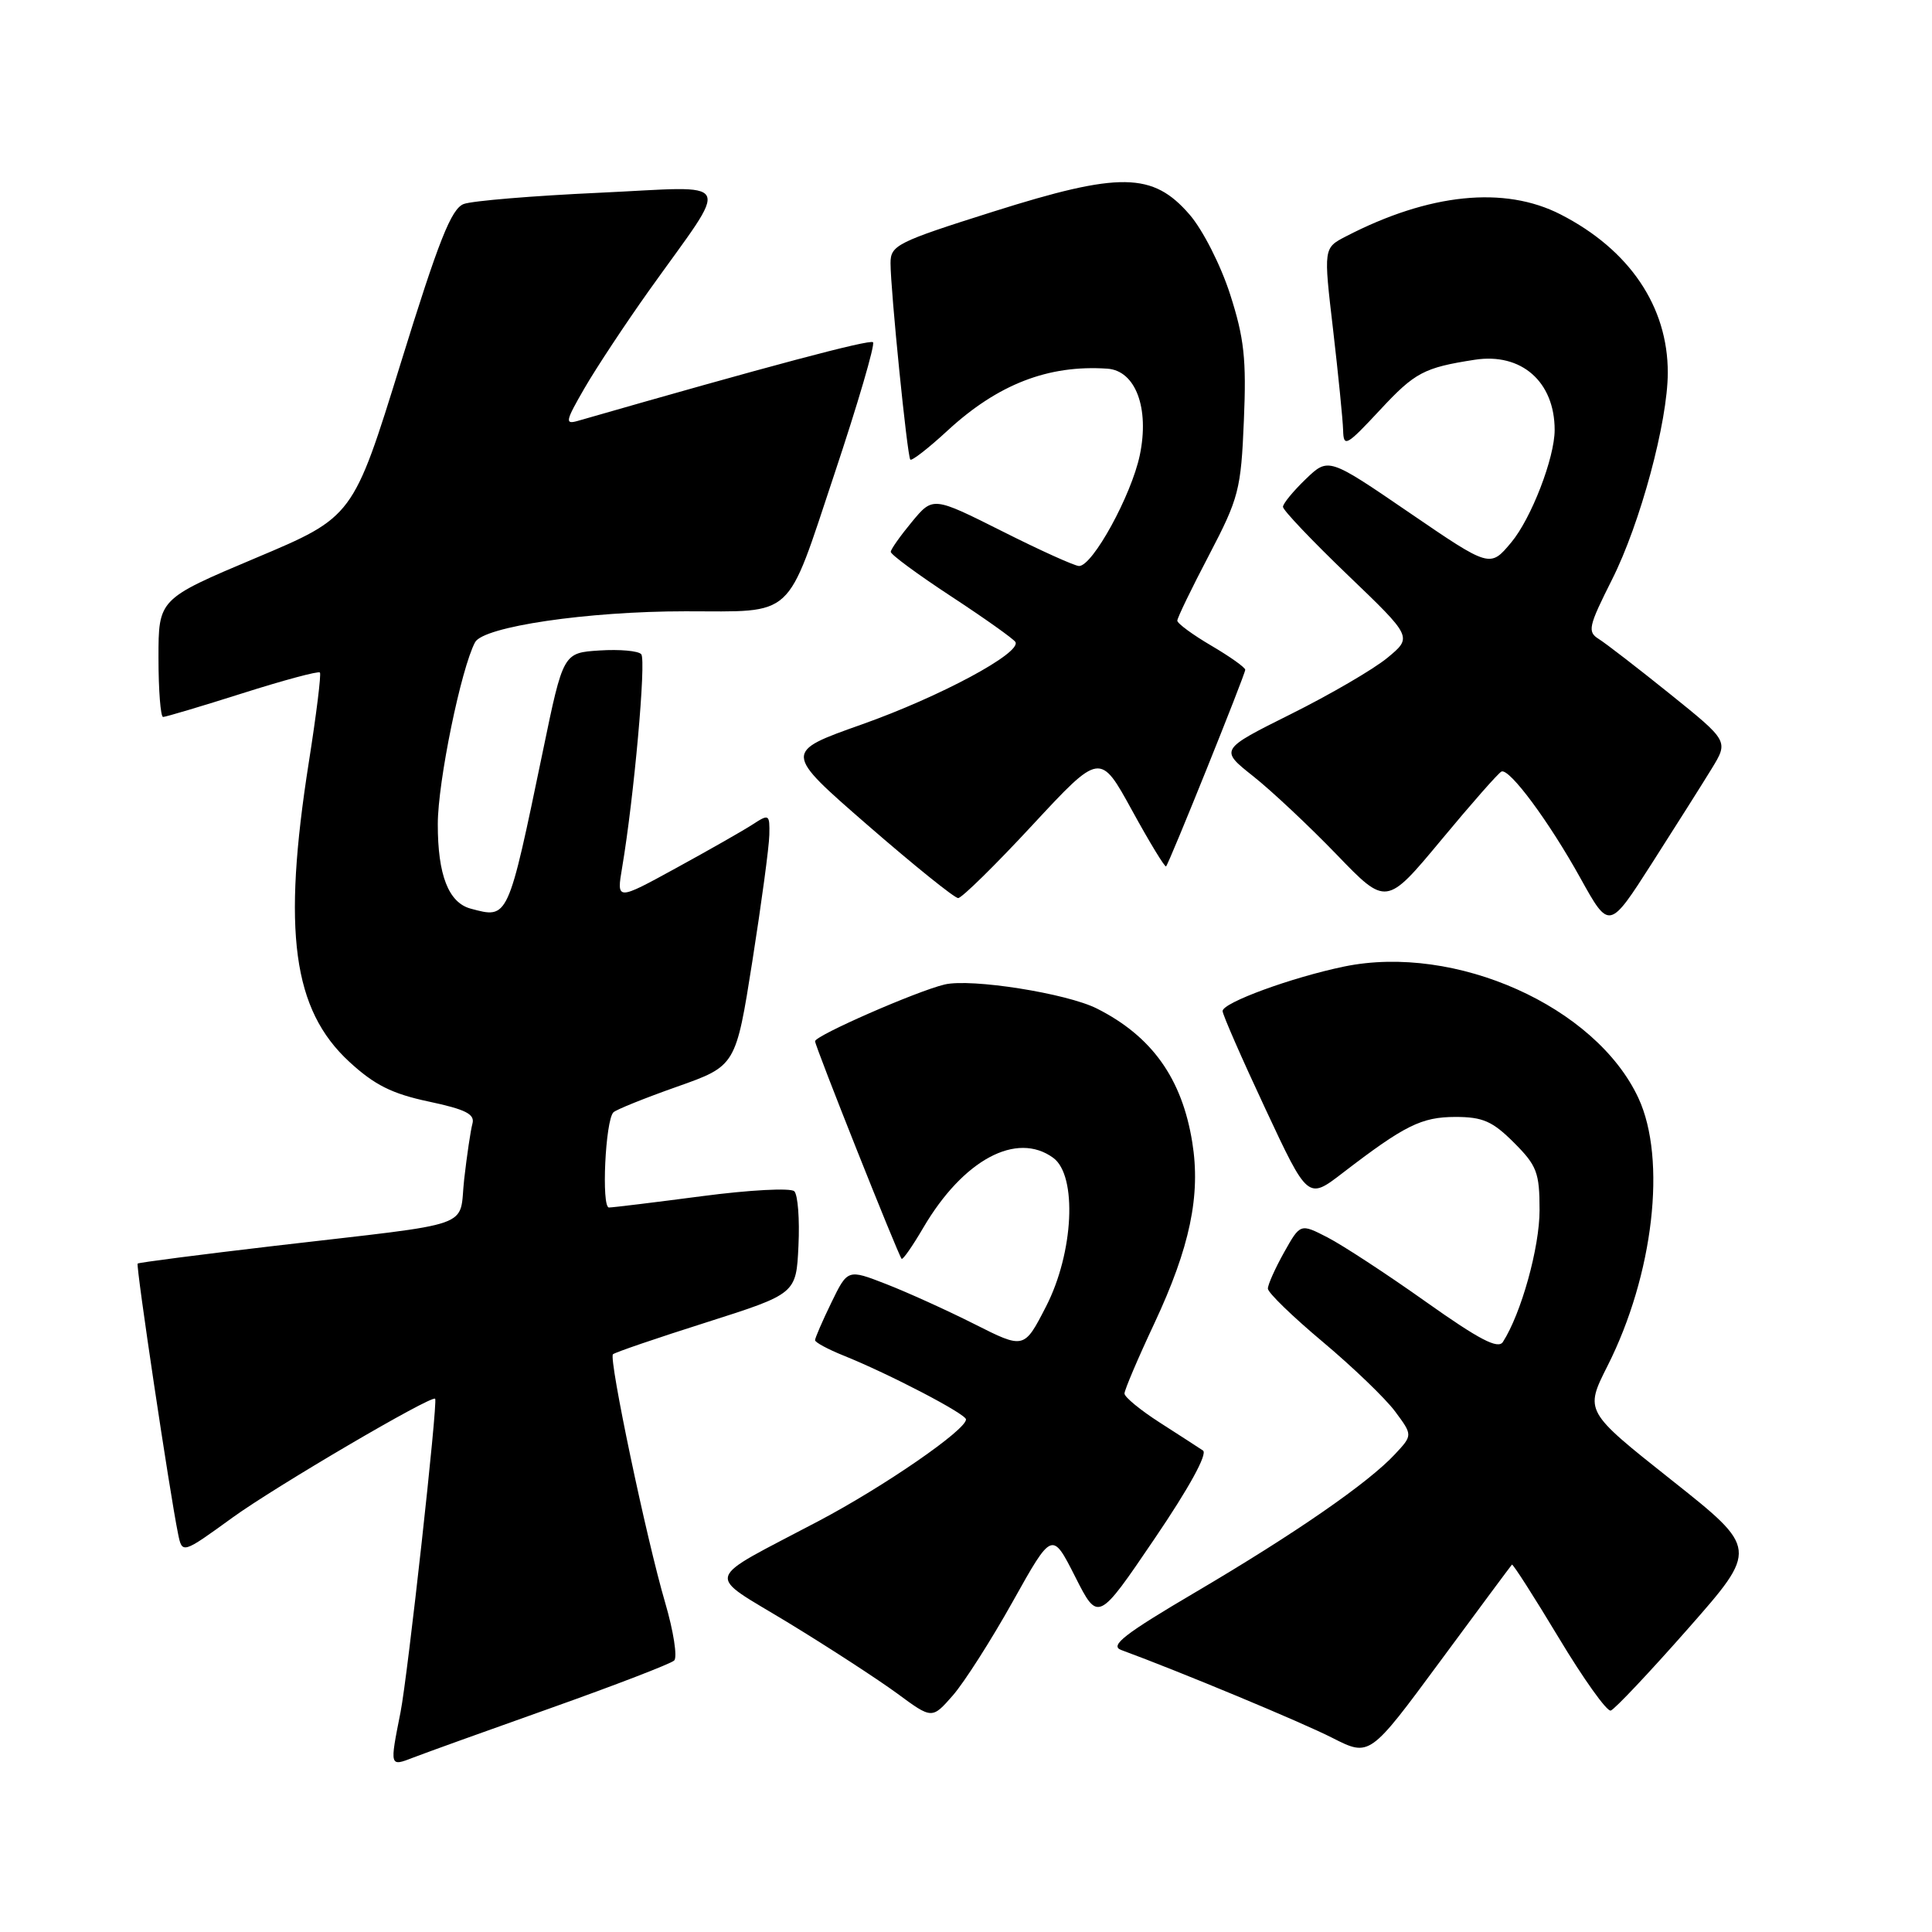 <?xml version="1.0" encoding="UTF-8" standalone="no"?>
<!DOCTYPE svg PUBLIC "-//W3C//DTD SVG 1.1//EN" "http://www.w3.org/Graphics/SVG/1.1/DTD/svg11.dtd" >
<svg xmlns="http://www.w3.org/2000/svg" xmlns:xlink="http://www.w3.org/1999/xlink" version="1.1" viewBox="0 0 256 256">
 <g >
 <path fill="currentColor"
d=" M 73.00 226.32 C 81.53 223.29 88.87 220.46 89.33 220.03 C 89.78 219.60 89.25 216.15 88.14 212.37 C 85.66 203.94 80.64 180.03 81.22 179.45 C 81.45 179.21 87.01 177.31 93.57 175.23 C 105.50 171.43 105.50 171.43 105.80 165.07 C 105.97 161.57 105.72 158.32 105.25 157.85 C 104.78 157.38 99.30 157.67 93.01 158.50 C 86.75 159.32 81.21 160.00 80.69 160.00 C 79.67 160.00 80.21 148.46 81.28 147.39 C 81.64 147.03 85.44 145.50 89.72 143.99 C 97.50 141.24 97.50 141.24 99.69 127.37 C 100.89 119.74 101.91 112.21 101.94 110.63 C 102.00 107.89 101.90 107.83 99.75 109.23 C 98.51 110.04 93.94 112.64 89.59 115.02 C 81.69 119.35 81.69 119.35 82.44 114.93 C 84.00 105.70 85.64 87.47 84.97 86.69 C 84.59 86.24 82.11 86.02 79.46 86.19 C 74.63 86.50 74.63 86.50 71.94 99.50 C 67.28 121.95 67.37 121.74 62.37 120.40 C 59.43 119.61 58.00 115.93 58.01 109.20 C 58.01 103.59 61.10 88.56 62.95 85.10 C 64.06 83.03 77.83 81.00 90.82 81.00 C 105.45 81.00 104.08 82.27 110.56 62.82 C 113.67 53.50 115.97 45.64 115.68 45.35 C 115.26 44.93 101.59 48.57 76.56 55.77 C 74.82 56.27 74.92 55.81 77.46 51.42 C 79.03 48.71 82.87 42.90 86.00 38.50 C 96.91 23.19 97.68 24.70 79.43 25.54 C 70.67 25.94 62.58 26.61 61.45 27.03 C 59.80 27.65 58.14 31.83 53.09 48.15 C 46.79 68.50 46.79 68.50 33.90 73.93 C 21.00 79.37 21.00 79.37 21.00 87.18 C 21.00 91.48 21.28 95.00 21.61 95.00 C 21.95 95.00 26.69 93.59 32.14 91.86 C 37.59 90.13 42.20 88.89 42.39 89.11 C 42.58 89.32 41.92 94.67 40.92 101.00 C 37.39 123.45 38.79 133.78 46.28 140.69 C 49.61 143.76 51.94 144.93 56.80 145.96 C 61.70 147.00 62.95 147.63 62.60 148.89 C 62.36 149.78 61.87 153.07 61.51 156.22 C 60.75 162.91 63.56 161.91 36.50 165.07 C 26.60 166.23 18.38 167.29 18.24 167.43 C 17.98 167.68 22.50 197.90 23.59 203.21 C 24.14 205.92 24.14 205.92 30.82 201.08 C 36.48 196.98 57.17 184.84 57.66 185.34 C 58.04 185.73 54.03 222.05 53.07 226.89 C 51.63 234.14 51.62 234.10 54.75 232.89 C 56.26 232.30 64.47 229.35 73.00 226.32 Z  M 200.34 207.32 C 200.47 207.20 203.26 211.56 206.54 217.01 C 209.82 222.47 212.92 226.81 213.43 226.66 C 213.94 226.51 218.55 221.62 223.67 215.81 C 232.98 205.23 232.98 205.23 221.48 196.11 C 209.98 186.99 209.98 186.99 213.00 181.00 C 219.10 168.92 220.87 153.61 217.10 145.50 C 211.45 133.35 192.85 125.03 178.11 128.07 C 171.16 129.51 162.00 132.86 162.00 133.97 C 162.00 134.43 164.54 140.24 167.65 146.88 C 173.30 158.97 173.30 158.97 177.90 155.43 C 186.13 149.11 188.34 148.01 192.85 148.00 C 196.47 148.00 197.77 148.57 200.60 151.40 C 203.65 154.45 204.00 155.37 204.00 160.36 C 204.00 165.31 201.57 174.04 199.14 177.82 C 198.50 178.81 196.01 177.51 188.90 172.47 C 183.73 168.80 177.88 164.98 175.90 163.96 C 172.30 162.11 172.30 162.11 170.15 165.94 C 168.97 168.05 168.00 170.21 168.00 170.75 C 168.00 171.28 171.28 174.46 175.28 177.81 C 179.28 181.17 183.60 185.32 184.87 187.04 C 187.19 190.17 187.19 190.17 184.84 192.69 C 181.32 196.48 171.63 203.19 158.43 210.96 C 148.97 216.53 147.00 218.06 148.56 218.63 C 156.34 221.49 172.47 228.20 176.55 230.28 C 181.49 232.79 181.49 232.79 190.80 220.17 C 195.92 213.23 200.21 207.45 200.34 207.32 Z  M 134.21 212.19 C 139.41 202.89 139.41 202.89 142.46 208.91 C 145.50 214.92 145.50 214.92 152.97 203.91 C 157.56 197.16 160.04 192.63 159.40 192.20 C 158.82 191.81 156.25 190.15 153.68 188.50 C 151.11 186.85 149.00 185.12 149.00 184.65 C 149.00 184.18 150.78 179.99 152.96 175.35 C 157.67 165.28 159.12 158.40 157.98 151.35 C 156.62 142.90 152.63 137.31 145.35 133.64 C 141.35 131.62 128.69 129.62 125.17 130.45 C 121.49 131.32 108.00 137.22 108.00 137.97 C 108.00 138.63 119.02 166.32 119.47 166.80 C 119.63 166.96 120.92 165.11 122.34 162.68 C 127.62 153.68 134.70 149.87 139.56 153.42 C 142.77 155.77 142.27 166.00 138.60 173.13 C 135.70 178.77 135.70 178.77 129.10 175.44 C 125.47 173.61 120.21 171.23 117.41 170.14 C 112.32 168.16 112.32 168.16 110.16 172.60 C 108.97 175.05 108.00 177.29 108.00 177.58 C 108.00 177.87 109.69 178.78 111.75 179.61 C 117.87 182.07 128.00 187.36 128.00 188.08 C 128.00 189.48 117.16 196.96 108.50 201.53 C 92.92 209.76 93.35 208.26 104.55 215.08 C 109.90 218.34 116.35 222.54 118.89 224.40 C 123.50 227.80 123.50 227.80 126.26 224.65 C 127.77 222.92 131.35 217.31 134.21 212.19 Z  M 226.81 101.85 C 229.04 98.20 229.04 98.20 221.30 91.97 C 217.05 88.55 212.80 85.27 211.86 84.68 C 210.31 83.71 210.47 83.03 213.60 76.80 C 217.35 69.36 220.98 55.89 220.99 49.40 C 221.01 40.62 215.91 33.08 206.78 28.41 C 199.34 24.60 189.36 25.62 178.35 31.32 C 175.37 32.86 175.37 32.86 176.64 43.68 C 177.33 49.63 177.93 55.62 177.97 57.00 C 178.03 59.31 178.39 59.12 182.87 54.31 C 187.48 49.35 188.68 48.71 195.41 47.67 C 201.59 46.71 206.00 50.58 206.00 56.97 C 206.00 60.67 202.90 68.70 200.25 71.87 C 197.44 75.24 197.44 75.24 186.73 67.92 C 176.02 60.60 176.02 60.60 173.01 63.49 C 171.36 65.08 170.00 66.73 170.00 67.16 C 170.00 67.60 173.86 71.66 178.58 76.19 C 187.16 84.42 187.16 84.42 183.83 87.17 C 182.00 88.68 176.25 92.03 171.05 94.62 C 161.61 99.33 161.61 99.33 166.05 102.85 C 168.50 104.79 173.47 109.46 177.10 113.22 C 183.69 120.06 183.69 120.06 190.99 111.28 C 195.00 106.45 198.58 102.38 198.96 102.23 C 200.03 101.80 205.27 108.88 209.42 116.37 C 213.23 123.23 213.23 123.23 218.90 114.37 C 222.02 109.49 225.58 103.86 226.81 101.85 Z  M 136.80 109.33 C 145.77 99.67 145.77 99.67 150.00 107.38 C 152.33 111.63 154.36 114.96 154.51 114.80 C 154.95 114.32 165.00 89.36 165.00 88.75 C 165.00 88.44 162.97 87.00 160.50 85.55 C 158.03 84.10 156.00 82.61 156.00 82.24 C 156.00 81.87 157.89 77.96 160.21 73.54 C 164.15 66.00 164.44 64.89 164.82 55.72 C 165.17 47.59 164.86 44.79 163.00 39.01 C 161.76 35.15 159.38 30.46 157.63 28.44 C 152.76 22.80 148.40 22.73 131.58 28.05 C 118.86 32.07 118.00 32.50 118.00 34.86 C 118.00 38.43 120.21 60.42 120.62 60.90 C 120.81 61.11 123.03 59.39 125.55 57.06 C 132.22 50.91 138.91 48.32 146.72 48.85 C 150.47 49.10 152.33 54.08 151.03 60.31 C 149.91 65.65 144.78 75.00 142.98 75.00 C 142.42 75.00 137.83 72.93 132.79 70.39 C 123.62 65.79 123.62 65.79 120.84 69.14 C 119.31 70.99 118.04 72.78 118.03 73.12 C 118.01 73.47 121.61 76.12 126.03 79.02 C 130.45 81.92 134.28 84.64 134.54 85.06 C 135.42 86.49 124.54 92.33 114.17 96.00 C 103.84 99.66 103.84 99.66 114.96 109.33 C 121.08 114.65 126.48 119.00 126.96 119.00 C 127.44 119.00 131.87 114.65 136.80 109.33 Z "/>
</g>
</svg>